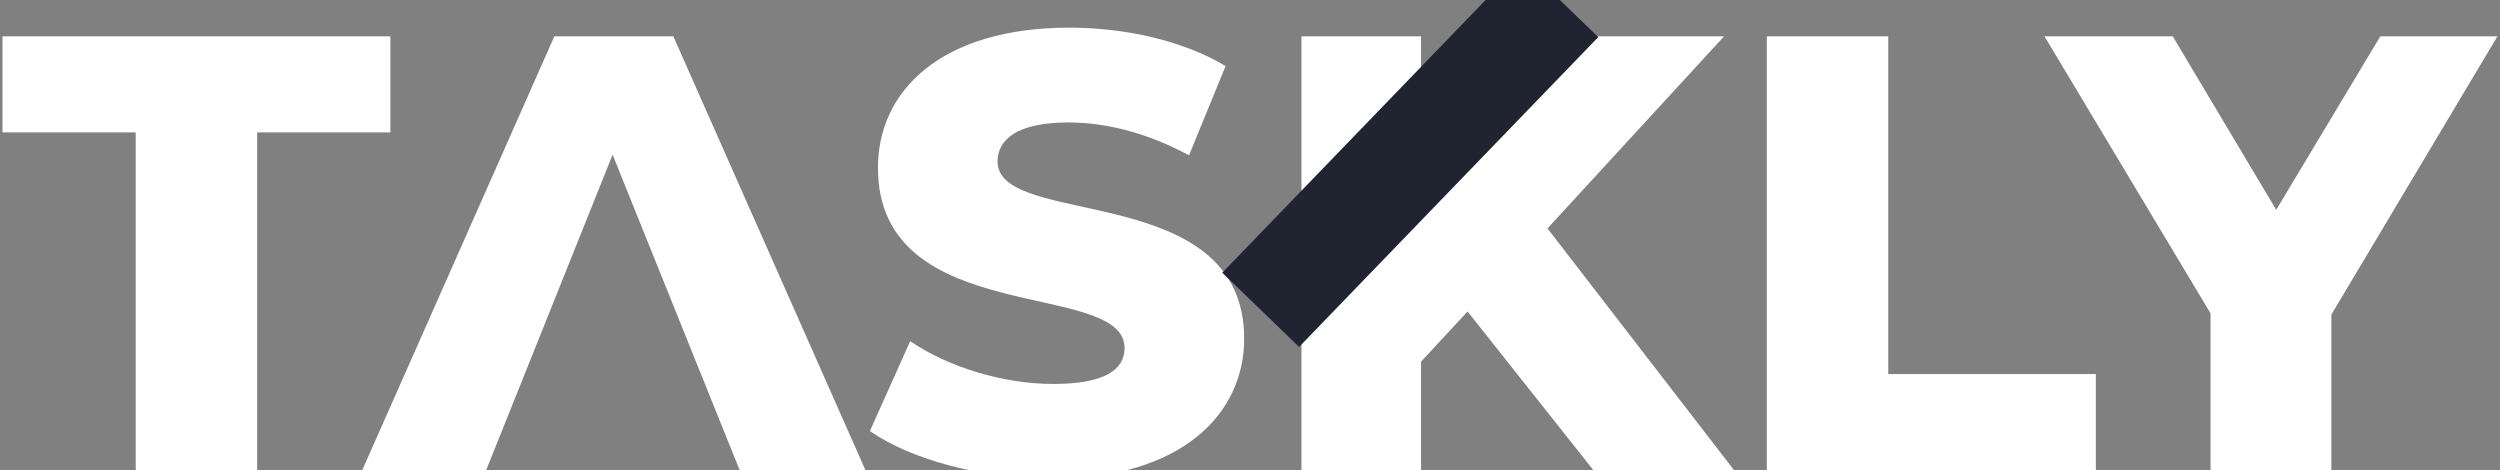 <svg width="117" height="22" viewBox="0 0 117 22" fill="none" xmlns="http://www.w3.org/2000/svg">
<rect x="0" y="0" width="117" height="22" fill="#808080" stroke="none"/>
<g clip-path="url(#clip0_160_53)">
<path d="M12.035 22V6.195H18.27V1.7H0.116V6.195H6.351V22H12.035ZM28.67 7.239L34.615 22H40.502L31.512 1.7H25.944L16.954 22H22.754L28.67 7.239ZM49.237 22.406C55.269 22.406 58.227 19.39 58.227 15.852C58.227 8.399 46.685 10.719 46.685 7.558C46.685 6.543 47.584 5.731 49.991 5.731C51.789 5.731 53.703 6.224 55.646 7.268L57.357 3.092C55.385 1.903 52.659 1.294 50.049 1.294C44.046 1.294 41.088 4.252 41.088 7.848C41.088 15.417 52.63 13.039 52.63 16.287C52.63 17.302 51.702 17.969 49.295 17.969C46.946 17.969 44.394 17.186 42.596 15.968L40.711 20.173C42.625 21.507 45.931 22.406 49.237 22.406ZM72.422 10.69L80.687 1.7H74.452L66.506 10.226V1.7H60.909V22H66.506V16.925L68.681 14.576L74.568 22H81.151L72.422 10.69ZM98.086 22V17.505H88.371V1.7H82.687V22H98.086ZM109.108 14.721L116.88 1.7H111.399L106.527 9.82L101.684 1.7H95.681L103.453 14.663V22H109.108V14.721Z" fill="white"/>
<path d="M59 14.5L73 0" stroke="#1F2430" stroke-width="5"/>
</g>
<defs>
<clipPath id="clip0_160_53">
<rect width="117" height="22" fill="white"/>
</clipPath>
</defs>
</svg>
